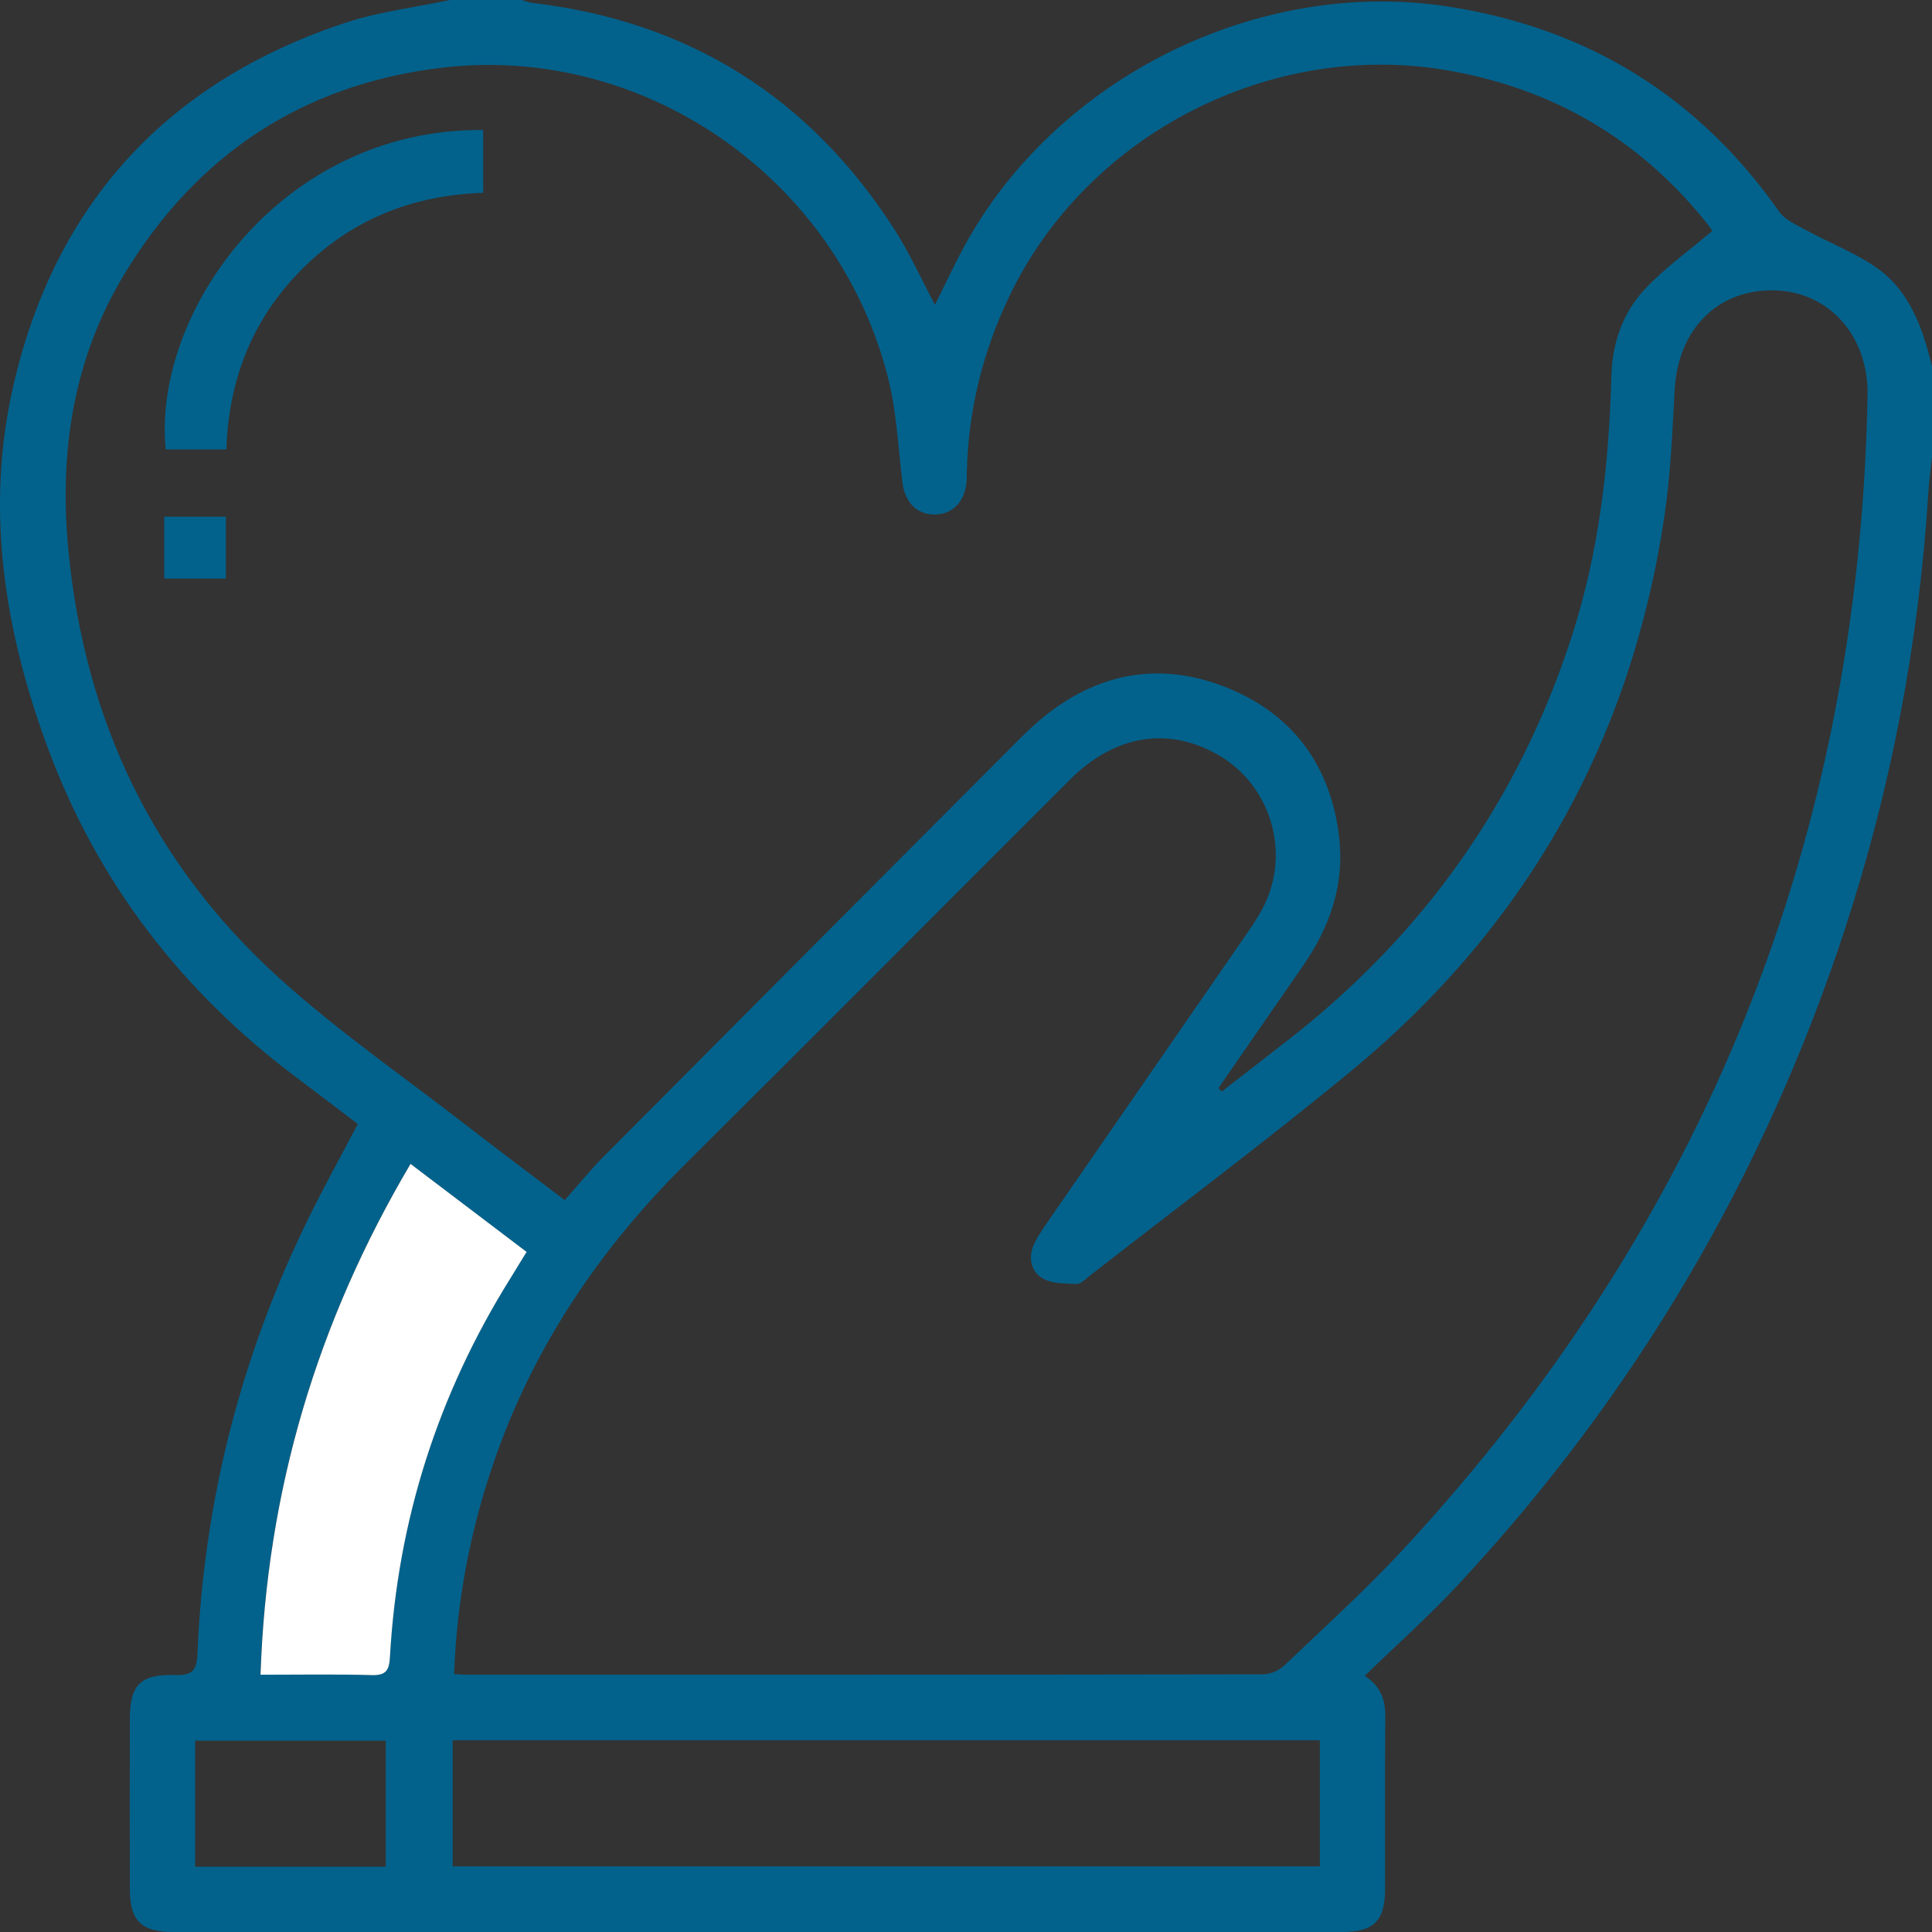 <svg width="100" height="100" viewBox="0 0 100 100" fill="none" xmlns="http://www.w3.org/2000/svg">
<rect x="0" y="0" width="100" height="100" fill="#333333" stroke="none"/>
<path d="M23.292 0C24.53 0 25.767 0 27.003 0C27.188 0.052 27.368 0.13 27.558 0.151C35.649 1.104 41.897 5.026 46.294 11.873C47.086 13.107 47.694 14.461 48.395 15.779C48.901 14.761 49.365 13.759 49.889 12.791C54.654 3.992 65.175 -1.206 75.04 0.352C82.211 1.485 87.898 4.992 92.086 10.949C92.399 11.393 93.009 11.654 93.517 11.93C94.754 12.609 96.115 13.112 97.239 13.937C98.884 15.142 99.523 17.029 100 18.947V23.633C99.935 24.273 99.846 24.912 99.807 25.554C99.317 33.249 97.89 40.769 95.491 48.094C91.298 60.895 84.61 72.233 75.423 82.079C73.919 83.691 72.263 85.163 70.638 86.739C71.522 87.329 71.707 88.036 71.702 88.874C71.679 91.835 71.697 94.797 71.692 97.758C71.689 99.421 71.115 100 69.465 100C49.3 100 29.136 100 8.971 100C7.31 100 6.726 99.423 6.721 97.779C6.713 94.849 6.715 91.921 6.721 88.991C6.723 87.209 7.253 86.653 9.062 86.7C9.884 86.721 10.181 86.522 10.217 85.643C10.546 77.674 12.491 70.109 16.017 62.957C16.802 61.363 17.665 59.807 18.52 58.179C17.438 57.357 16.382 56.551 15.32 55.752C9.427 51.324 5.08 45.709 2.504 38.789C0.23 32.683 -0.787 26.363 0.697 19.933C2.877 10.5 8.689 4.214 17.892 1.174C19.631 0.6 21.49 0.384 23.292 0ZM63.066 56.321C63.123 56.379 63.183 56.439 63.24 56.496C64.416 55.583 65.595 54.672 66.769 53.754C73.754 48.289 78.641 41.359 81.366 32.902C82.777 28.523 83.285 24.02 83.405 19.448C83.45 17.773 83.989 16.199 85.121 14.986C86.156 13.874 87.424 12.976 88.633 11.948C88.579 11.875 88.417 11.638 88.234 11.414C84.79 7.178 80.388 4.608 75.003 3.656C65.835 2.033 56.281 6.92 52.255 15.312C50.867 18.201 50.119 21.23 50.043 24.429C50.038 24.625 50.043 24.821 50.02 25.014C49.91 26 49.279 26.621 48.39 26.631C47.459 26.645 46.833 25.995 46.708 24.962C46.489 23.158 46.411 21.316 45.968 19.565C43.329 9.138 33.261 2.257 22.851 3.507C15.709 4.363 10.257 7.953 6.509 14.07C3.79 18.509 3.046 23.383 3.544 28.518C4.392 37.281 7.941 44.738 14.46 50.633C17.49 53.373 20.88 55.718 24.116 58.229C25.806 59.539 27.516 60.817 29.232 62.119C29.936 61.326 30.549 60.562 31.235 59.873C38.369 52.694 45.511 45.529 52.659 38.363C53.118 37.904 53.59 37.45 54.096 37.046C57.027 34.71 60.294 34.23 63.705 35.676C67.016 37.08 68.881 39.72 69.311 43.303C69.608 45.777 68.836 47.984 67.433 50.004C65.973 52.105 64.523 54.213 63.068 56.319L63.066 56.321ZM23.5 86.645C23.772 86.663 23.931 86.682 24.087 86.682C37.848 86.682 51.608 86.687 65.368 86.663C65.739 86.663 66.198 86.47 66.469 86.212C68.542 84.237 70.67 82.308 72.615 80.213C88.229 63.369 96.235 43.439 96.665 20.465C96.722 17.397 94.68 15.108 91.87 15.03C88.923 14.947 86.85 17.039 86.68 20.171C86.563 22.344 86.472 24.534 86.154 26.684C84.433 38.314 79.027 47.922 69.976 55.4C65.538 59.066 60.92 62.511 56.38 66.052C56.176 66.211 55.942 66.464 55.733 66.456C55.128 66.43 54.429 66.454 53.95 66.159C53.332 65.78 53.204 65.039 53.553 64.332C53.725 63.985 53.944 63.656 54.163 63.338C57.637 58.307 61.118 53.276 64.591 48.245C64.868 47.843 65.134 47.431 65.361 47.003C66.847 44.175 65.793 40.62 63.011 39.05C60.432 37.594 57.691 38.045 55.384 40.352C48.75 46.974 42.148 53.626 35.495 60.227C31.039 64.65 27.61 69.713 25.561 75.673C24.348 79.198 23.646 82.82 23.503 86.648L23.5 86.645ZM23.427 96.603H68.315V90.074H23.43V96.603H23.427ZM21.245 60.243C16.397 68.445 13.798 77.162 13.479 86.684C15.479 86.684 17.357 86.648 19.235 86.703C19.988 86.723 20.142 86.439 20.178 85.753C20.577 78.702 22.666 72.184 26.398 66.19C26.682 65.733 26.958 65.274 27.25 64.799C25.219 63.26 23.279 61.788 21.242 60.243H21.245ZM10.1 96.621H19.967V90.097H10.1V96.621Z" fill="#02628C"/>
<path d="M21.248 60.243C23.284 61.788 25.224 63.257 27.256 64.799C26.964 65.274 26.685 65.736 26.403 66.19C22.669 72.181 20.58 78.702 20.184 85.753C20.145 86.442 19.994 86.726 19.24 86.703C17.365 86.65 15.488 86.684 13.485 86.684C13.803 77.16 16.403 68.445 21.25 60.243H21.248Z" fill="white"/>
<path d="M25.008 6.729V9.98C21.362 10.098 18.199 11.356 15.631 13.931C13.088 16.48 11.837 19.612 11.717 23.26H8.577C7.878 16.238 14.494 6.643 25.008 6.729Z" fill="#02628C"/>
<path d="M11.693 29.946H8.499V26.744H11.693V29.946Z" fill="#02628C"/>
</svg>
